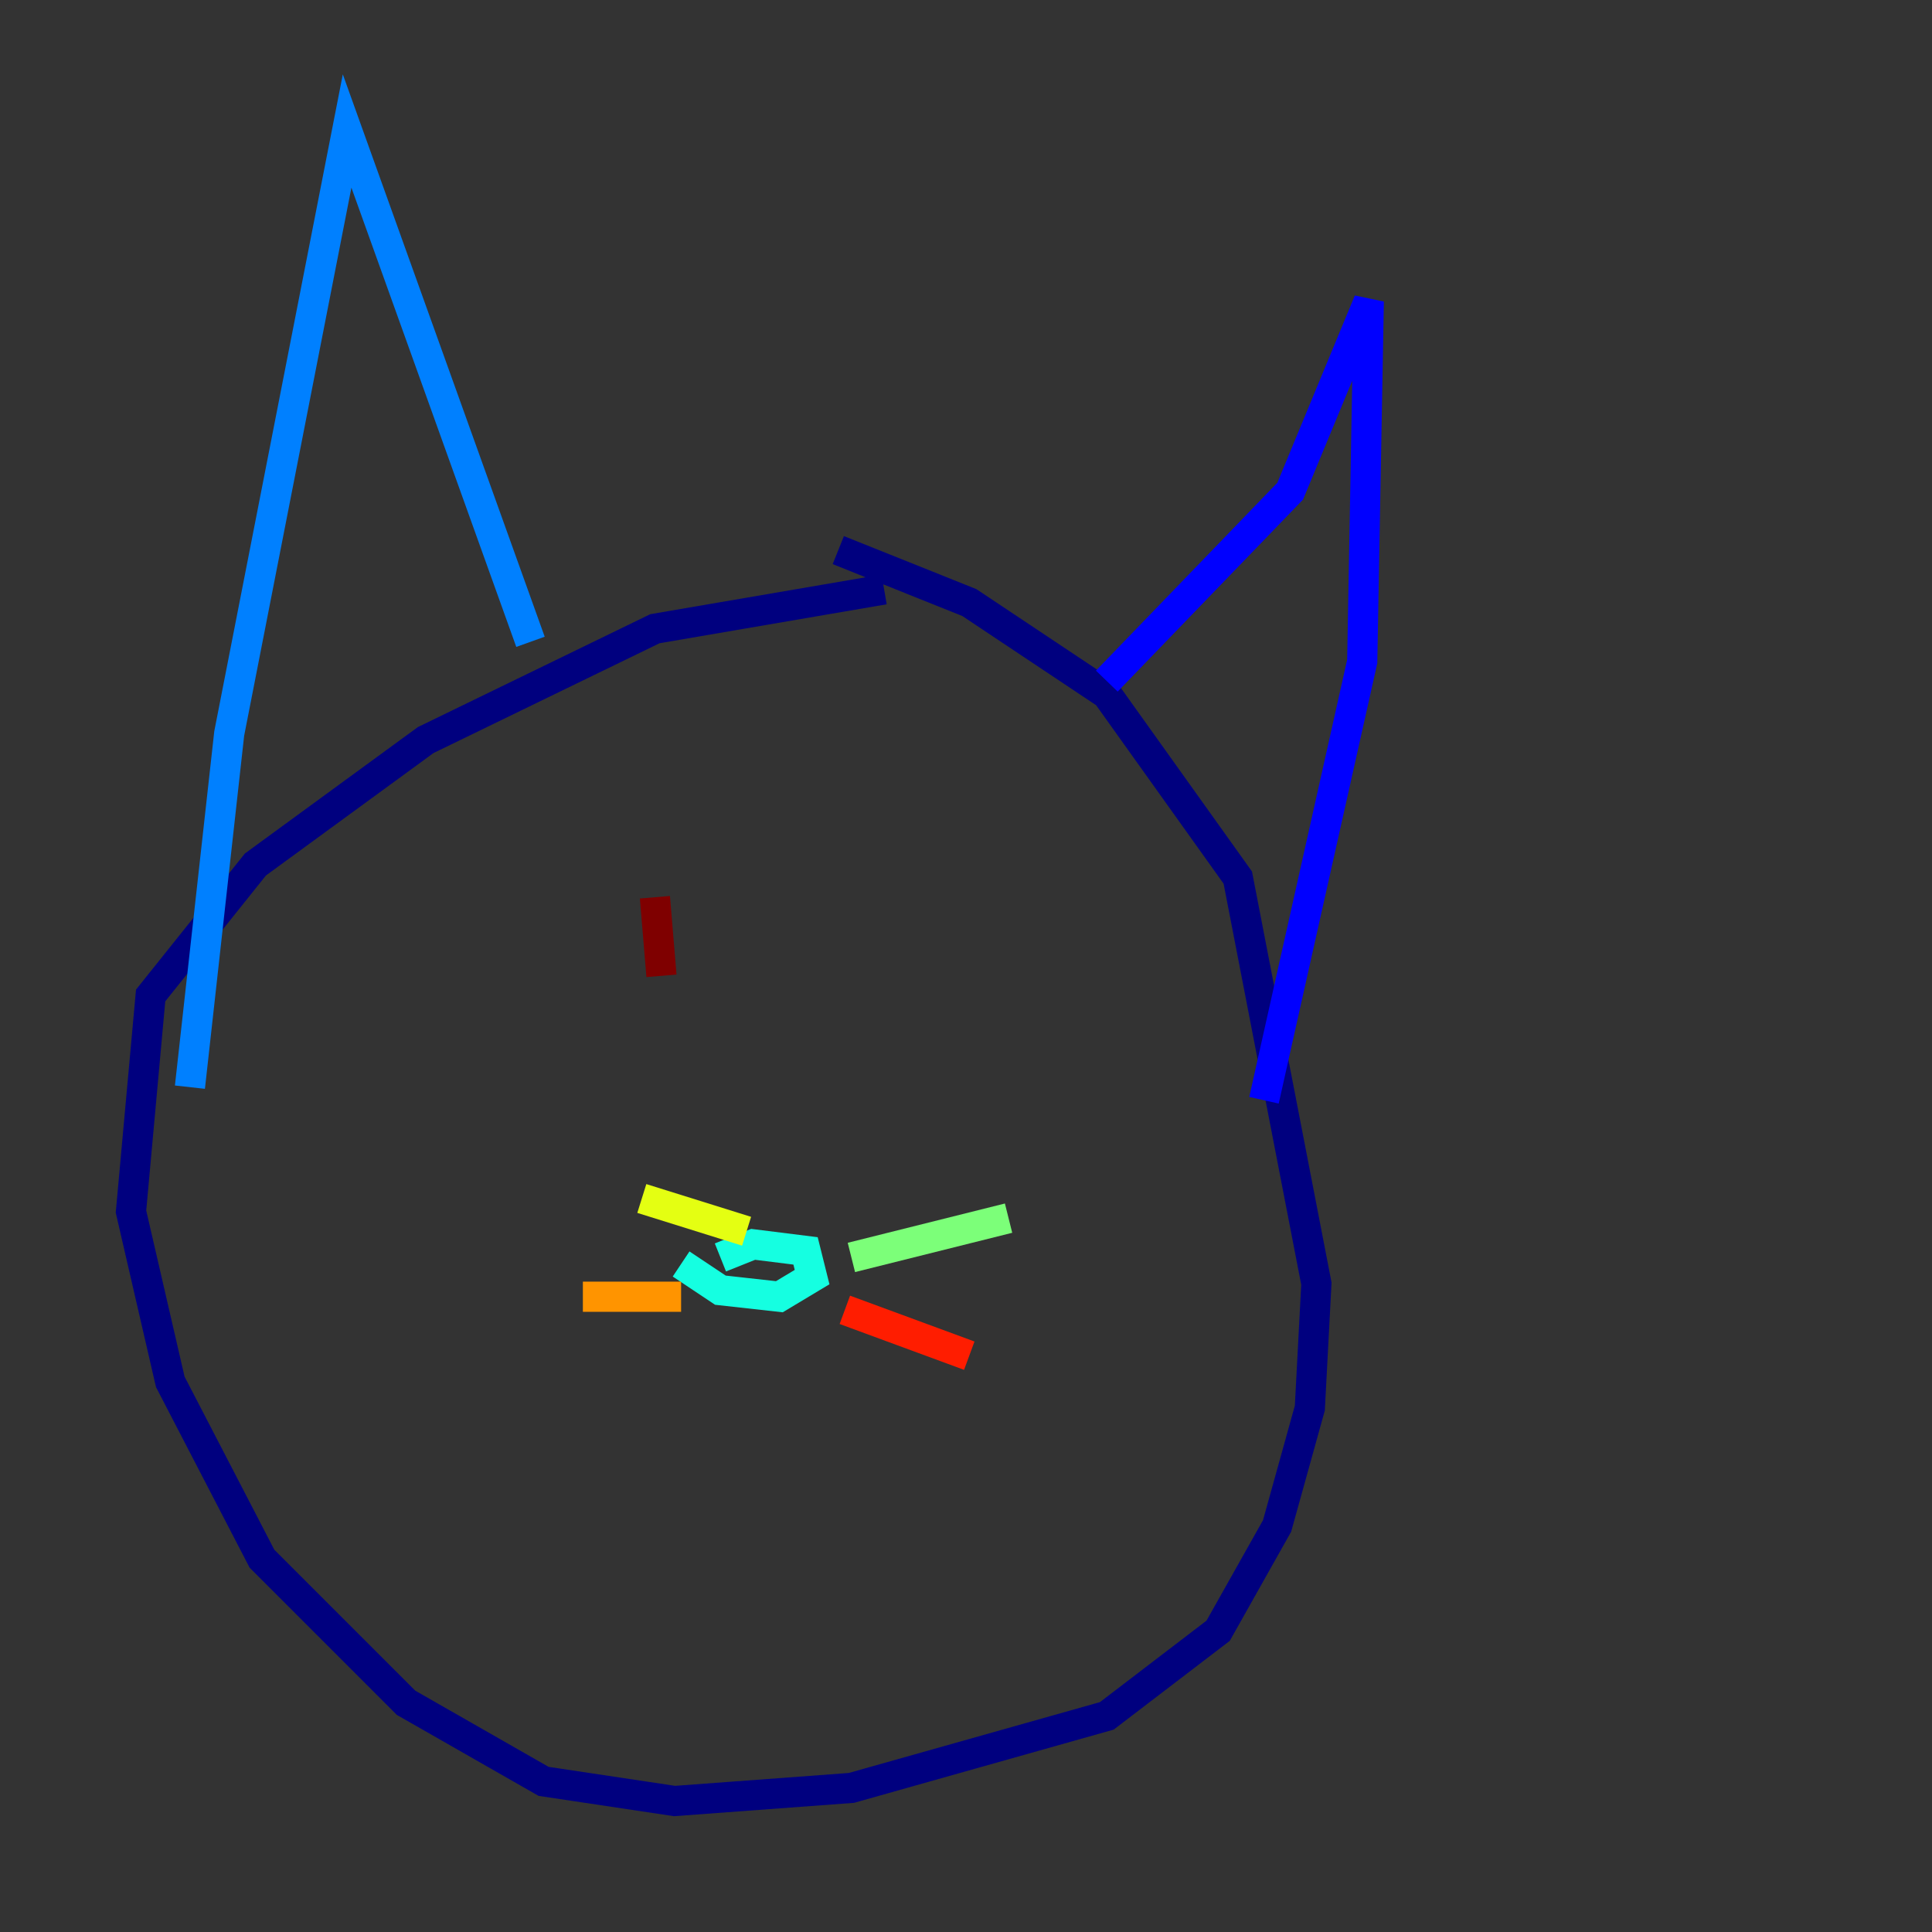 <?xml version="1.0" encoding="utf-8" ?>
<svg baseProfile="tiny" height="128" version="1.2" viewBox="0,0,128,128" width="128" xmlns="http://www.w3.org/2000/svg" xmlns:ev="http://www.w3.org/2001/xml-events" xmlns:xlink="http://www.w3.org/1999/xlink"><rect x="0" y="0" width="128" height="128" fill="#333333" stroke="none"/><defs /><polyline fill="none" points="58.576,39.051 43.39,41.654 28.203,49.031 16.922,57.275 9.98,65.953 8.678,80.271 11.281,91.552 17.356,103.268 26.902,112.814 36.014,118.02 44.691,119.322 56.407,118.454 73.329,113.681 80.705,108.041 84.61,101.098 86.78,93.288 87.214,85.044 82.007,58.142 73.329,45.993 64.217,39.919 55.539,36.447" stroke="#00007f" stroke-width="2" /><polyline fill="none" points="73.329,45.125 85.478,32.542 90.685,19.959 90.251,43.824 83.742,72.895" stroke="#0000ff" stroke-width="2" /><polyline fill="none" points="35.146,42.522 22.997,8.678 15.186,48.597 12.583,72.027" stroke="#0080ff" stroke-width="2" /><polyline fill="none" points="47.729,83.308 49.898,82.441 53.37,82.875 53.803,84.61 51.634,85.912 47.729,85.478 45.125,83.742" stroke="#15ffe1" stroke-width="2" /><polyline fill="none" points="56.407,83.308 66.82,80.705" stroke="#7cff79" stroke-width="2" /><polyline fill="none" points="49.464,81.573 42.522,79.403" stroke="#e4ff12" stroke-width="2" /><polyline fill="none" points="45.125,85.912 38.617,85.912" stroke="#ff9400" stroke-width="2" /><polyline fill="none" points="55.973,86.78 64.217,89.817" stroke="#ff1d00" stroke-width="2" /><polyline fill="none" points="43.39,59.444 43.824,64.651" stroke="#7f0000" stroke-width="2" /></svg>